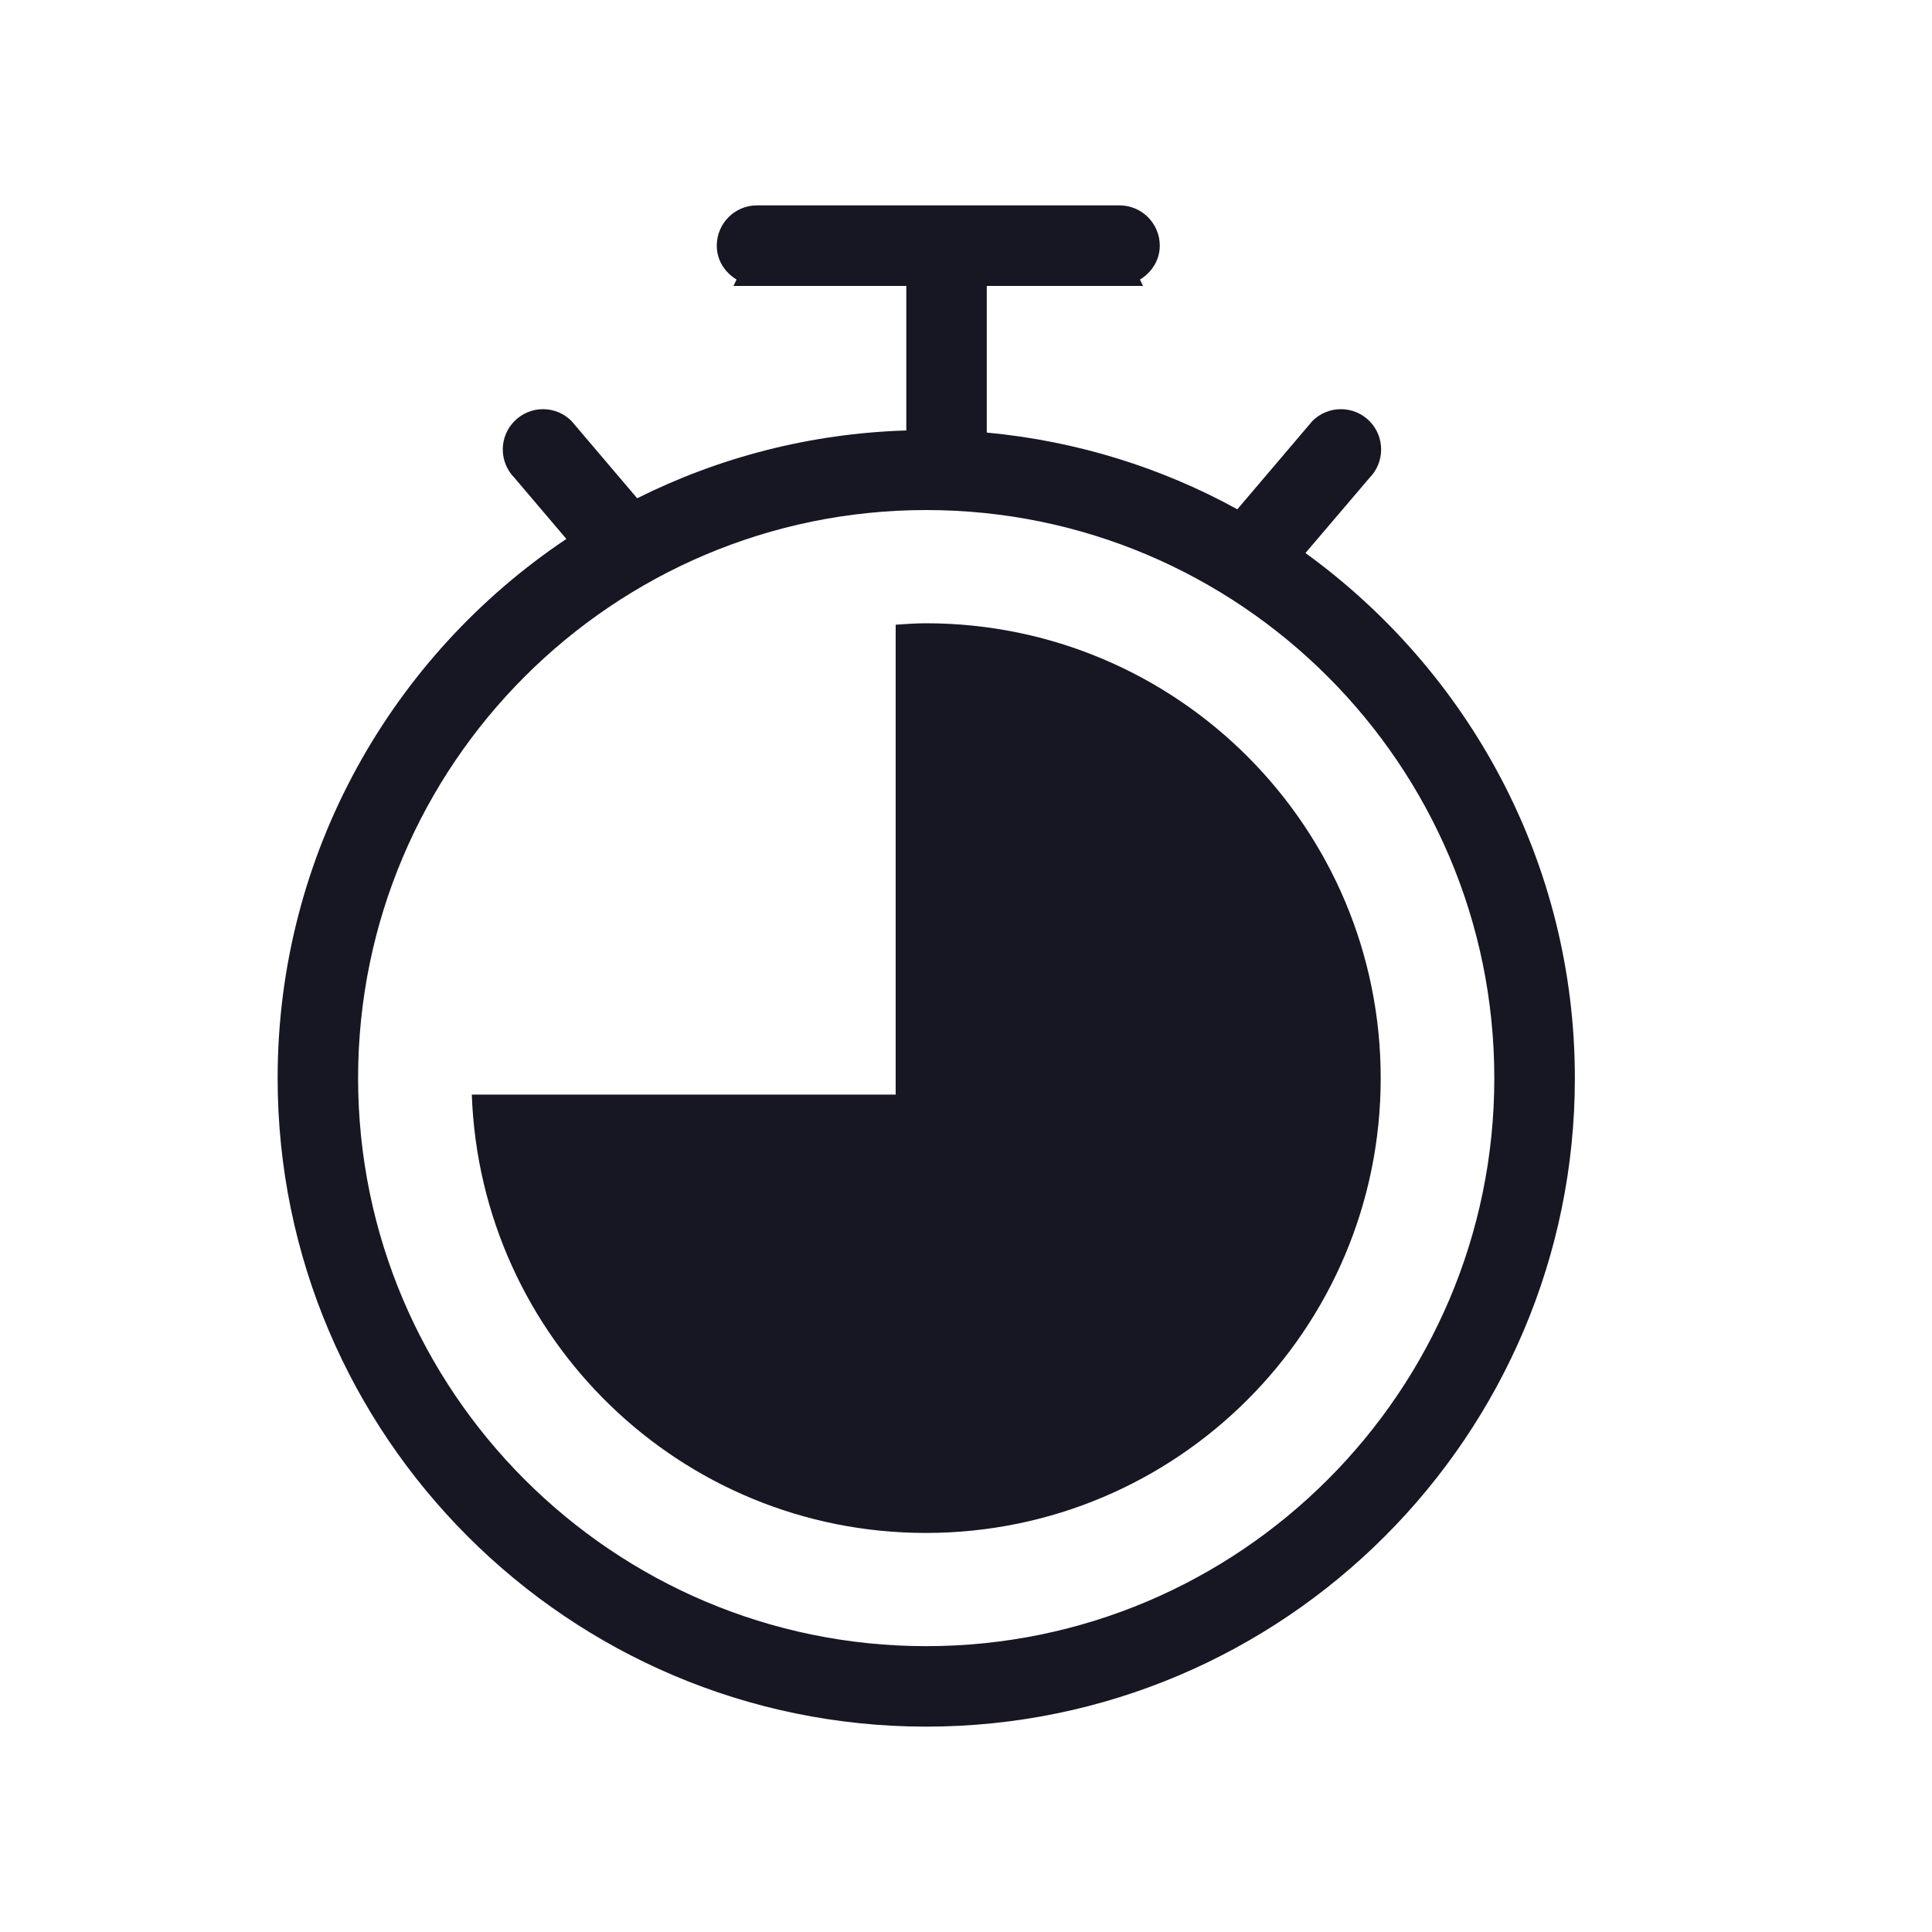 <svg width="20" height="20" viewBox="0 0 20 20" fill="none" xmlns="http://www.w3.org/2000/svg">
<path d="M13.514 5.725L14.176 4.948C14.338 4.784 14.338 4.521 14.176 4.358C14.013 4.195 13.749 4.195 13.586 4.358L12.809 5.272C12.026 4.842 11.148 4.565 10.215 4.478V2.96H11.833C11.821 2.939 11.812 2.915 11.801 2.894C11.921 2.821 12.006 2.694 12.006 2.543C12.006 2.313 11.819 2.126 11.589 2.126H7.836C7.606 2.126 7.42 2.313 7.42 2.543C7.42 2.694 7.504 2.821 7.625 2.894C7.613 2.915 7.605 2.939 7.592 2.96H9.382V4.456C8.383 4.487 7.44 4.736 6.596 5.158L5.916 4.358C5.753 4.195 5.49 4.195 5.327 4.358C5.164 4.521 5.164 4.784 5.327 4.948L5.863 5.579C4.063 6.784 2.874 8.835 2.874 11.161C2.874 14.863 5.886 17.874 9.588 17.874C13.29 17.874 16.303 14.863 16.303 11.161C16.303 8.925 15.2 6.946 13.514 5.725L13.514 5.725ZM9.588 17.041C6.346 17.041 3.707 14.403 3.707 11.161C3.707 7.917 6.346 5.28 9.588 5.28C12.831 5.28 15.469 7.917 15.469 11.161C15.469 14.403 12.831 17.041 9.588 17.041Z" fill="#171723"/>
<path d="M9.584 6.452C9.479 6.452 9.376 6.46 9.272 6.467V11.331H4.884C4.974 13.852 7.041 15.869 9.584 15.869C12.185 15.869 14.293 13.761 14.293 11.161C14.293 8.56 12.185 6.452 9.584 6.452H9.584Z" fill="#171723"/>
</svg>
